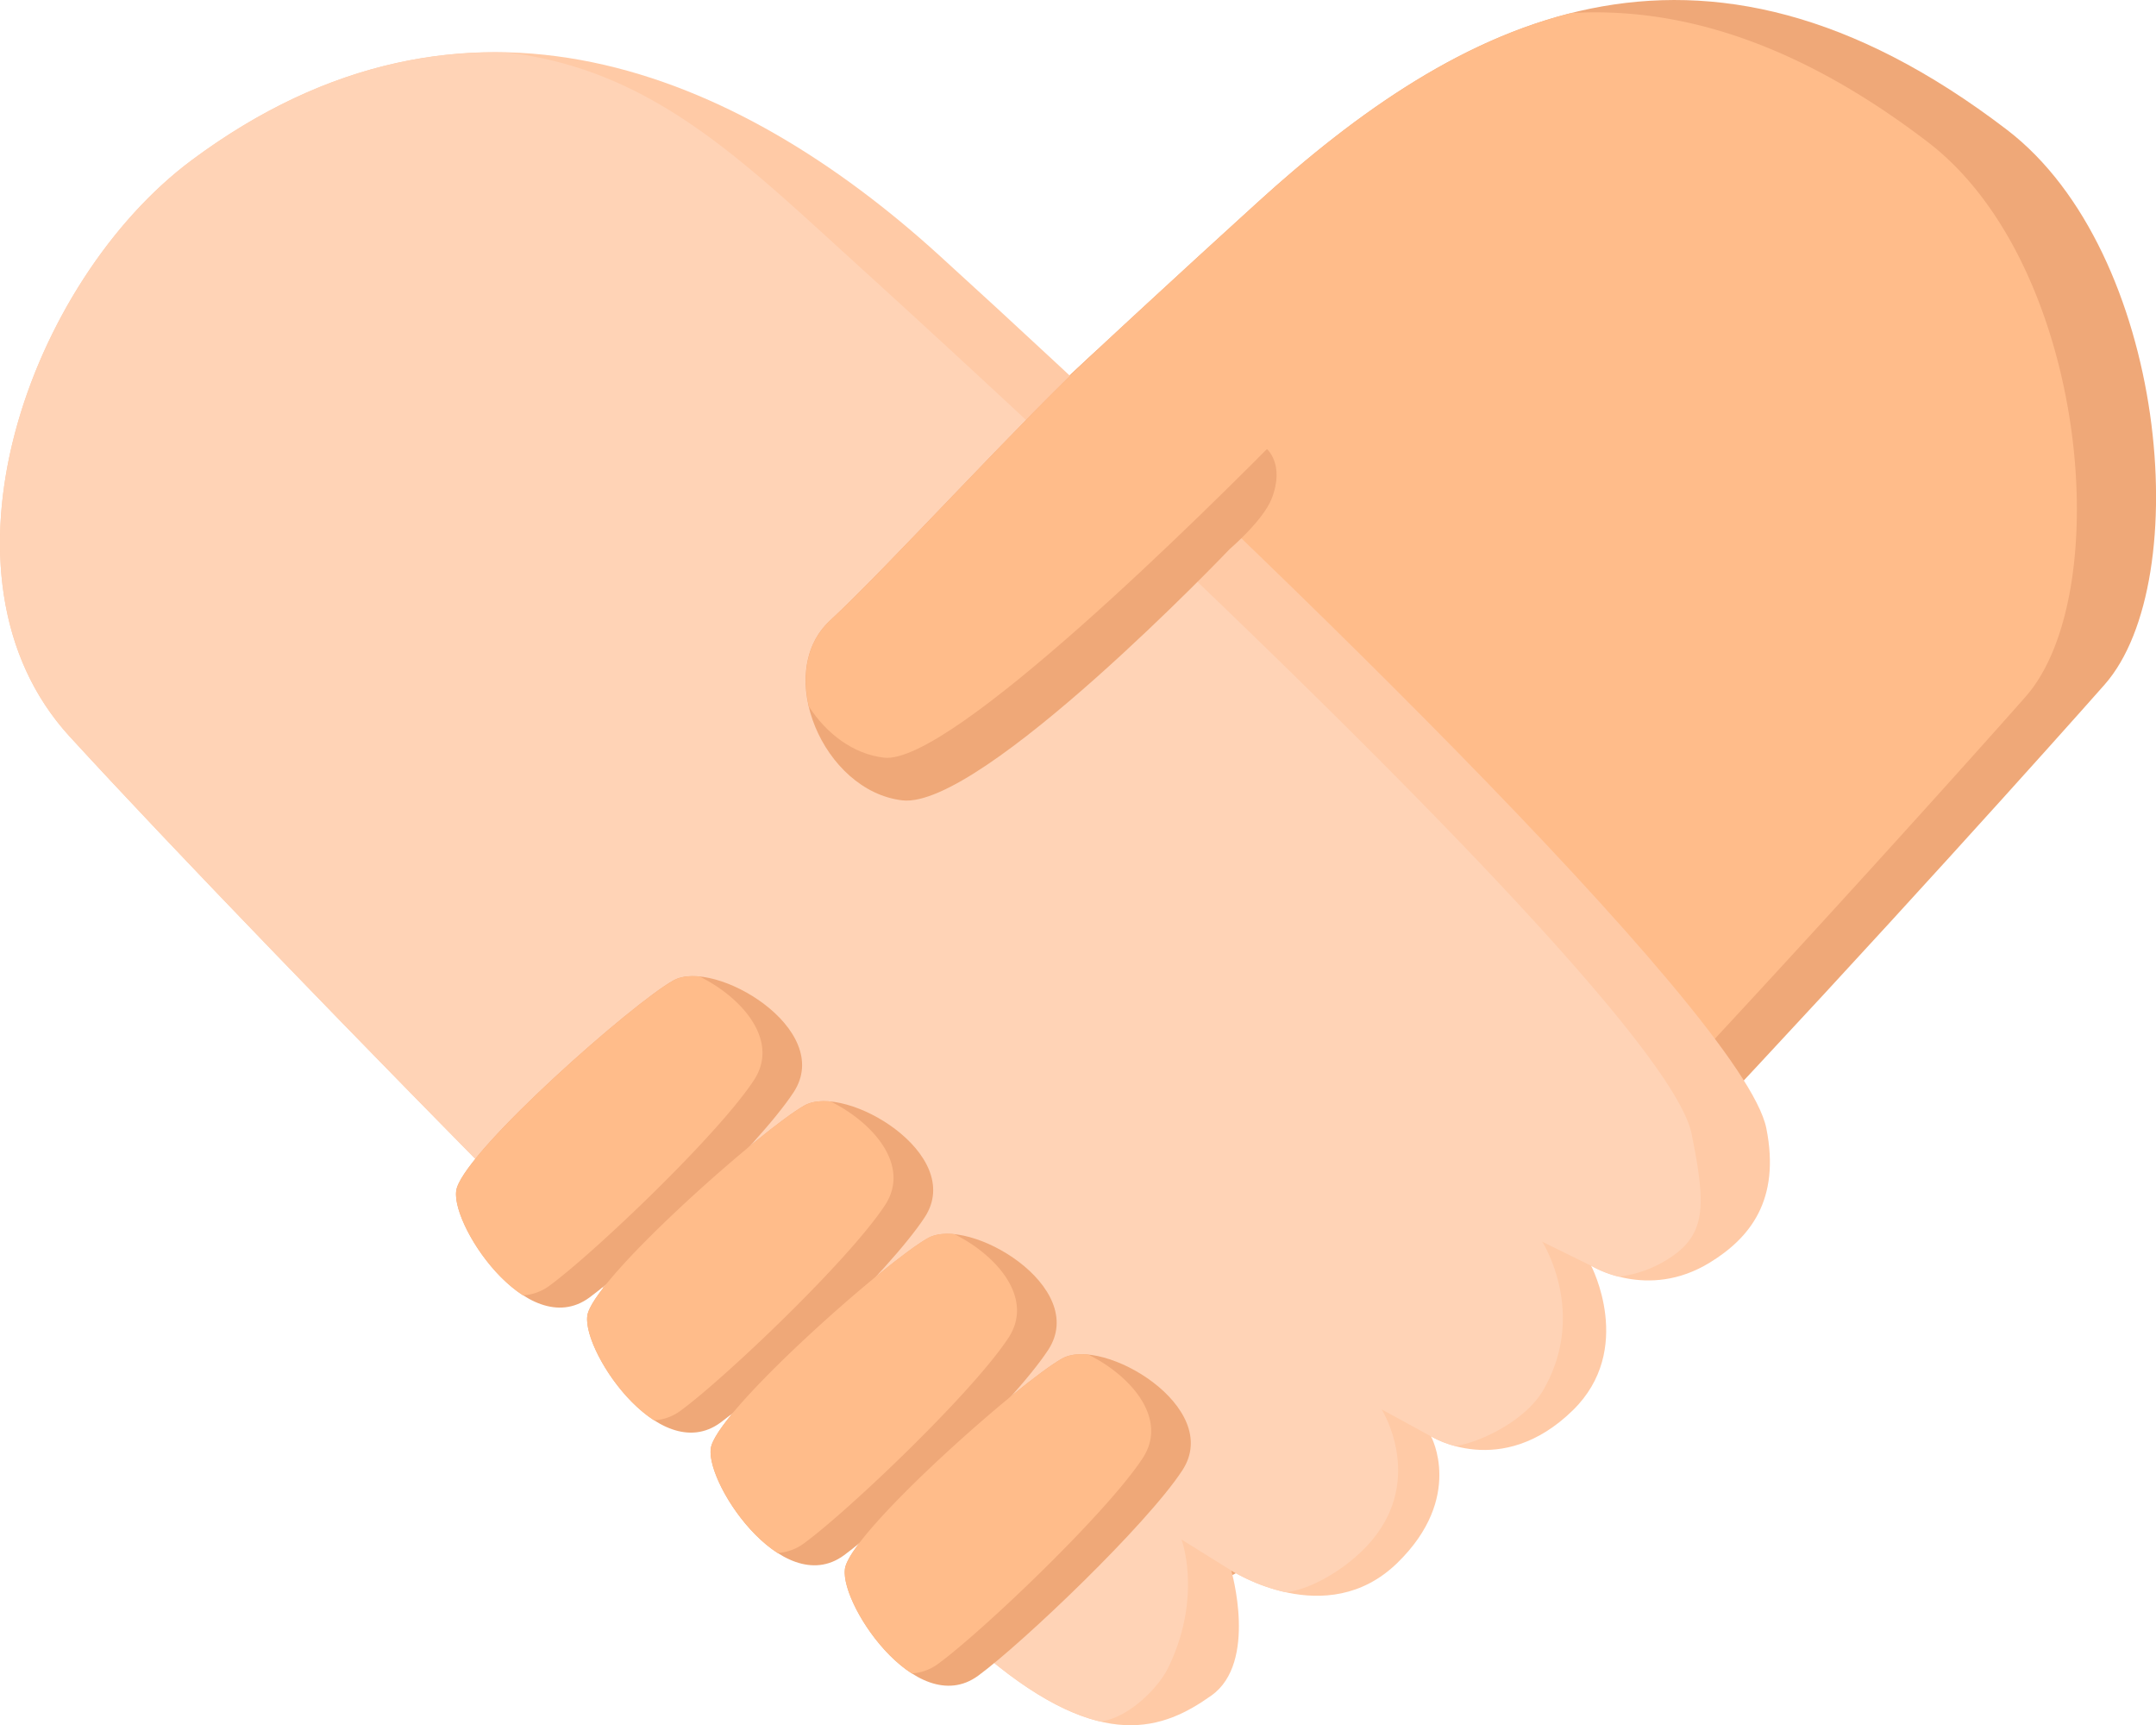 <svg xmlns="http://www.w3.org/2000/svg" width="1080" height="864.12" viewBox="0 0 1080 864.12"><g id="Слой_2" data-name="Слой 2"><g id="donation13_153709924"><g id="donation13_153709924-2" data-name="donation13_153709924"><path d="M1005.34 65c-155.78-119.12-274.9-55-375.7 36.65C479.42 238.21 229.51 474.28 226.46 510.94s9.16 42.76 24.43 55 88.58-24.44 88.58-24.44-51.93 39.71-39.71 70.25 42.76 58 64.14 58 55-33.6 55-33.6-27.49 39.71.0 73.31 91.64 6.1 91.64 6.1-21.38 21.39-3.06 58 42.77 48.87 110 15.27 391-394 436.79-445.95S1085.44 126.25 1005.34 65z" fill="#efa878"/><path d="M965.63 71.1C900.06 21 841 3.37 787.07 6.55c-57.88 14.53-109.71 51.71-157.43 95.09C479.42 238.21 229.51 474.28 226.46 510.94s9.16 42.76 24.43 55a9.55 9.55.0 0 0 2.43 1.32 444.54 444.54.0 0 0 46.44-19.65A174 174 0 0 0 281 564.92c26.2-7.29 58.52-23.44 58.52-23.44s-51.93 39.71-39.71 70.25c9.64 24.09 30.66 46.22 49.61 54.52 15.72-9.93 29.81-24 29.81-24a80.64 80.64.0 0 0-10.92 27.06c21.29-3.85 50.62-33.17 50.62-33.17s-27.49 39.71.0 73.31c9.92 12.12 24.61 16.27 39.34 16.65 7.67-2.34 12.59-4.44 12.59-4.44a29.77 29.77.0 0 0-3.25 4.22c22.66-1.63 43-10.33 43-10.33s-21.38 21.39-3.06 58c9.74 19.47 21.28 32 40 34.42a259.49 259.49.0 0 0 30.3-13c67.19-33.6 391-394 436.78-445.95S1045.73 132.36 965.63 71.1z" fill="#ffbc8a"/><path d="M96 80.26C233.45-22.06 369.37 36 470.17 127.61 620.39 264.17 873.35 507.88 884.81 565.15c7.21 36.07-8.4 55-28.26 67.2-31.32 19.28-59.56 1.53-59.56 1.53s22.15 42-9.16 72.54c-35.86 35-71 13-71 13S733.61 750 7e2 782.78c-35.56 34.75-83.23 3.82-83.23 3.82s13.39 46.07-9.93 62.62c-23.67 16.8-54.63 29.12-112.25-19.1C419.77 767.51 134.18 477.34 34.91 368.91-38.83 288.36 15.11 140.48 96 80.26z" fill="#ffcaa6"/><path d="M847.39 568c-11.45-57.27-269.76-300.72-420-437.29-56-50.86-101.35-95.9-173.2-104.38C203 24.9 149.64 40.33 96 80.26 15.11 140.48-38.83 288.36 34.91 368.91c99.27 108.43 384.86 398.6 459.69 461.21 22.54 18.86 41 28.43 56.53 32.12 13.59-1.48 28.86-16.26 34.09-27 17.31-35.64 6.62-64.15 6.62-64.15l24.94 15.53A91.79 91.79.0 0 0 644 797.49c11.52-1.06 27.46-10.1 38.43-20.82 33.6-32.83 9.67-70.76 9.67-70.76l24.69 13.49a49.9 49.9.0 0 0 12.11 4.86c11.28-1.39 34.92-12.09 44.15-28 22.4-38.69-.51-74.32-.51-74.32l24.43 12a53.94 53.94.0 0 0 13.77 5.51 58.65 58.65.0 0 0 24.41-8.57C855 618.61 854.6 604 847.39 568z" fill="#ffd3b6"/><path d="M549.48 175.43c-38.06 35.19-105.14 109-133.69 135.38s-3.35 85.45 36.21 90.06S616 275 616 275s16.71-14.24 21-25.2c6.87-17.56-2.68-25.2-2.68-25.2z" fill="#efa878"/><path d="M228.87 594.93c6.63-20.73 88-92.42 108.43-103.85s80.94 24.44 60.24 56c-18.05 27.51-80.16 86.62-102.3 102.83C264 672.82 223.75 610.93 228.87 594.93z" fill="#efa878"/><path d="M294.54 657.55c6.63-20.73 88-92.43 108.43-103.85s80.94 24.43 60.24 56c-18 27.52-80.16 86.63-102.3 102.84C329.67 735.44 289.42 673.55 294.54 657.55z" fill="#efa878"/><path d="M356.39 724c6.63-20.73 88-92.42 108.43-103.85s80.95 24.44 60.24 56C507 703.66 444.9 762.77 422.76 779 391.52 801.87 351.28 740 356.39 724z" fill="#efa878"/><path d="M423.59 784.31c6.63-20.73 88-92.43 108.43-103.85s80.94 24.43 60.24 56C574.21 764 512.1 823.09 490 839.31 458.71 862.2 418.47 800.31 423.59 784.31z" fill="#efa878"/><path d="M645.31 214.14l-95.83-38.71c-38.06 35.19-105.14 109-133.69 135.38-11.75 10.86-14.29 27.24-10.57 43.1 8.71 13.42 22 23.76 37.61 25.58C476 383.36 604.74 255.42 645.31 214.14z" fill="#ffbc8a"/><path d="M377.68 541c13.05-19.9-6.13-41.48-27.23-51.88-5.12-.51-9.71.05-13.15 2-20.46 11.43-101.8 83.12-108.43 103.85-3.36 10.49 12.79 40.71 33.12 53.83a24.69 24.69.0 0 0 13.4-4.94C297.52 627.61 359.64 568.5 377.68 541z" fill="#ffbc8a"/><path d="M443.35 603.6c13-19.89-6.13-41.47-27.23-51.87-5.12-.51-9.71.0-13.15 2-20.46 11.42-101.8 83.12-108.43 103.85-3.36 10.49 12.79 40.71 33.12 53.82a24.67 24.67.0 0 0 13.4-4.93C363.19 690.23 425.31 631.12 443.35 603.6z" fill="#ffbc8a"/><path d="M505.21 670c13-19.9-6.14-41.48-27.23-51.88-5.13-.51-9.72.05-13.16 2C444.36 631.56 363 703.25 356.39 724c-3.35 10.49 12.79 40.71 33.12 53.83a24.69 24.69.0 0 0 13.4-4.94C425.05 756.66 487.16 697.55 505.21 670z" fill="#ffbc8a"/><path d="M572.4 730.36c13.05-19.89-6.13-41.47-27.23-51.87-5.12-.51-9.71.0-13.15 2-20.46 11.42-101.8 83.12-108.43 103.85-3.36 10.49 12.79 40.71 33.12 53.82a24.59 24.59.0 0 0 13.4-4.93C492.24 817 554.36 757.87 572.4 730.36z" fill="#ffbc8a"/></g></g></g></svg>